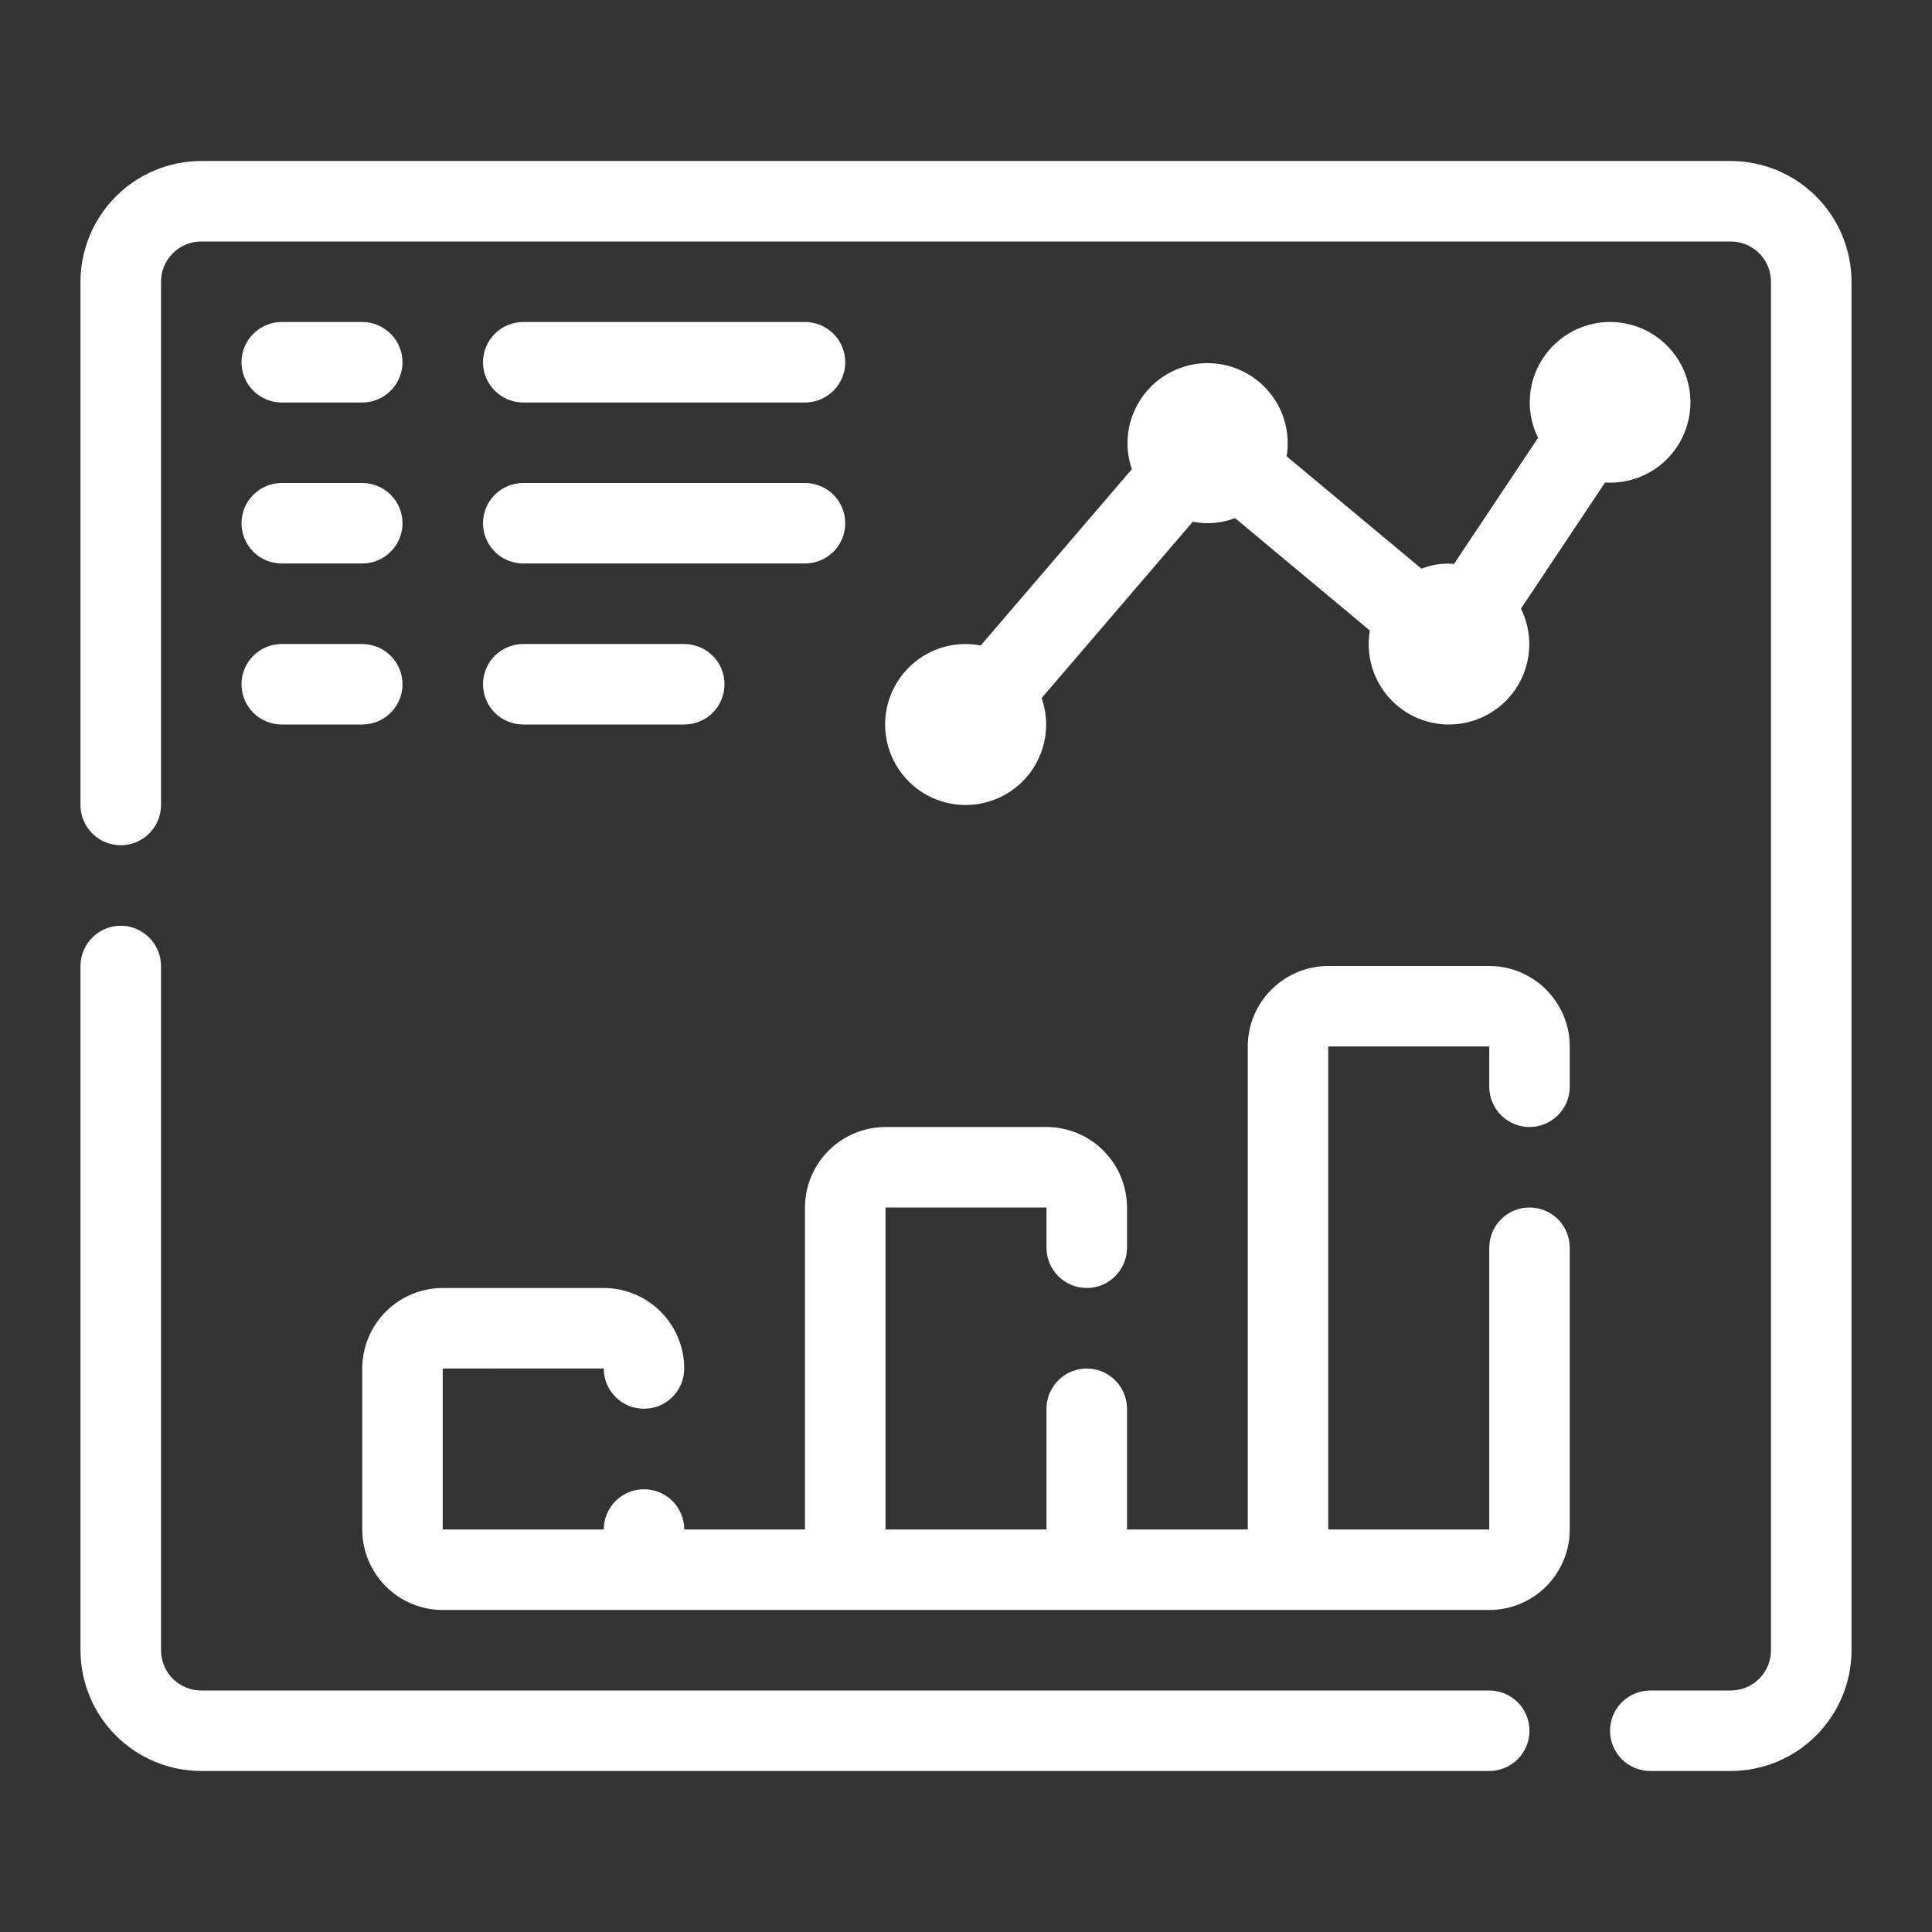 <svg width="32" height="32" viewBox="0 0 32 32" fill="none" xmlns="http://www.w3.org/2000/svg">
<rect x="0" y="0" width="32" height="32" fill="#333333" stroke="none"/>
<path d="M28.667 2.667H3.333C2.803 2.667 2.295 2.878 1.92 3.253C1.545 3.628 1.334 4.136 1.333 4.667V13.333C1.333 13.51 1.404 13.68 1.529 13.805C1.654 13.93 1.823 14 2 14C2.177 14 2.346 13.93 2.471 13.805C2.596 13.68 2.667 13.51 2.667 13.333V4.667C2.667 4.49 2.737 4.32 2.862 4.195C2.987 4.07 3.157 4 3.333 4H28.667C28.843 4 29.013 4.07 29.138 4.195C29.263 4.32 29.333 4.49 29.333 4.667V27.333C29.333 27.51 29.263 27.68 29.138 27.805C29.013 27.93 28.843 28 28.667 28H27.333C27.157 28 26.987 28.07 26.862 28.195C26.737 28.32 26.667 28.49 26.667 28.667C26.667 28.843 26.737 29.013 26.862 29.138C26.987 29.263 27.157 29.333 27.333 29.333H28.667C29.197 29.333 29.705 29.122 30.08 28.747C30.455 28.372 30.666 27.864 30.667 27.333V4.667C30.666 4.136 30.455 3.628 30.08 3.253C29.705 2.878 29.197 2.667 28.667 2.667Z" fill="white"/>
<path d="M24.667 28H3.333C3.157 28 2.987 27.93 2.862 27.805C2.737 27.68 2.667 27.51 2.667 27.333V16C2.667 15.823 2.596 15.654 2.471 15.529C2.346 15.404 2.177 15.333 2 15.333C1.823 15.333 1.654 15.404 1.529 15.529C1.404 15.654 1.333 15.823 1.333 16V27.333C1.334 27.864 1.545 28.372 1.92 28.747C2.295 29.122 2.803 29.333 3.333 29.333H24.667C24.843 29.333 25.013 29.263 25.138 29.138C25.263 29.013 25.333 28.843 25.333 28.667C25.333 28.49 25.263 28.32 25.138 28.195C25.013 28.07 24.843 28 24.667 28Z" fill="white"/>
<path d="M24.667 16H22C21.646 16 21.308 16.141 21.058 16.391C20.808 16.641 20.667 16.98 20.667 17.333V25.333H18.667V23.333C18.667 23.157 18.596 22.987 18.471 22.862C18.346 22.737 18.177 22.667 18 22.667C17.823 22.667 17.654 22.737 17.529 22.862C17.404 22.987 17.333 23.157 17.333 23.333V25.333H14.667V20H17.333V20.667C17.333 20.843 17.404 21.013 17.529 21.138C17.654 21.263 17.823 21.333 18 21.333C18.177 21.333 18.346 21.263 18.471 21.138C18.596 21.013 18.667 20.843 18.667 20.667V20C18.666 19.646 18.526 19.308 18.276 19.058C18.026 18.808 17.687 18.667 17.333 18.667H14.667C14.313 18.667 13.974 18.808 13.724 19.058C13.474 19.308 13.334 19.646 13.333 20V25.333H11.333C11.333 25.157 11.263 24.987 11.138 24.862C11.013 24.737 10.844 24.667 10.667 24.667C10.49 24.667 10.32 24.737 10.195 24.862C10.07 24.987 10 25.157 10 25.333H7.333V22.667L10 22.666C10 22.843 10.07 23.013 10.195 23.138C10.32 23.263 10.49 23.333 10.667 23.333C10.844 23.333 11.013 23.263 11.138 23.138C11.263 23.013 11.333 22.843 11.333 22.667C11.333 22.313 11.192 21.974 10.942 21.724C10.692 21.474 10.354 21.334 10 21.333H7.333C6.98 21.334 6.641 21.474 6.391 21.724C6.141 21.974 6 22.313 6 22.667V25.333C6 25.687 6.141 26.026 6.391 26.276C6.641 26.526 6.98 26.666 7.333 26.667H24.667C25.02 26.666 25.359 26.526 25.609 26.276C25.859 26.026 26 25.687 26 25.333V20.667C26 20.49 25.93 20.32 25.805 20.195C25.68 20.07 25.51 20 25.333 20C25.157 20 24.987 20.07 24.862 20.195C24.737 20.32 24.667 20.49 24.667 20.667V25.333H22V17.333H24.667V18C24.667 18.177 24.737 18.346 24.862 18.471C24.987 18.596 25.157 18.667 25.333 18.667C25.51 18.667 25.68 18.596 25.805 18.471C25.93 18.346 26 18.177 26 18V17.333C26 16.98 25.859 16.641 25.609 16.391C25.359 16.141 25.02 16 24.667 16ZM16 10.667C15.717 10.665 15.441 10.754 15.212 10.92C14.983 11.086 14.812 11.321 14.725 11.59C14.638 11.86 14.639 12.149 14.728 12.418C14.817 12.687 14.989 12.92 15.219 13.085C15.449 13.249 15.726 13.336 16.009 13.333C16.292 13.33 16.567 13.237 16.793 13.067C17.02 12.898 17.186 12.661 17.269 12.39C17.352 12.119 17.346 11.829 17.253 11.562L19.756 8.642C19.99 8.688 20.233 8.667 20.456 8.581L22.689 10.443C22.653 10.65 22.667 10.862 22.729 11.063C22.791 11.264 22.9 11.447 23.046 11.597C23.192 11.748 23.372 11.862 23.571 11.929C23.77 11.997 23.982 12.017 24.19 11.986C24.398 11.956 24.596 11.877 24.767 11.756C24.939 11.635 25.079 11.475 25.177 11.289C25.275 11.103 25.327 10.897 25.33 10.687C25.332 10.477 25.285 10.269 25.192 10.081L26.585 7.992C26.877 8.01 27.167 7.932 27.41 7.769C27.653 7.606 27.836 7.367 27.929 7.089C28.023 6.812 28.022 6.512 27.928 6.234C27.833 5.957 27.65 5.719 27.407 5.557C27.163 5.394 26.872 5.317 26.58 5.336C26.288 5.356 26.011 5.471 25.791 5.664C25.571 5.857 25.42 6.117 25.363 6.404C25.306 6.691 25.345 6.989 25.475 7.252L24.082 9.341C23.899 9.324 23.715 9.351 23.544 9.419L21.311 7.558C21.344 7.359 21.331 7.155 21.273 6.962C21.215 6.768 21.114 6.591 20.977 6.442C20.84 6.294 20.671 6.179 20.483 6.105C20.295 6.032 20.093 6.003 19.892 6.019C19.691 6.036 19.496 6.099 19.323 6.202C19.149 6.305 19.002 6.447 18.891 6.616C18.781 6.785 18.71 6.977 18.685 7.177C18.66 7.377 18.681 7.58 18.747 7.771L16.244 10.691C16.164 10.676 16.082 10.667 16 10.667ZM4.667 6.667H6C6.177 6.667 6.346 6.596 6.471 6.471C6.596 6.346 6.667 6.177 6.667 6C6.667 5.823 6.596 5.654 6.471 5.529C6.346 5.404 6.177 5.333 6 5.333H4.667C4.49 5.333 4.32 5.404 4.195 5.529C4.07 5.654 4 5.823 4 6C4 6.177 4.07 6.346 4.195 6.471C4.32 6.596 4.49 6.667 4.667 6.667ZM8.667 6.667H13.333C13.51 6.667 13.68 6.596 13.805 6.471C13.93 6.346 14 6.177 14 6C14 5.823 13.93 5.654 13.805 5.529C13.68 5.404 13.51 5.333 13.333 5.333H8.667C8.49 5.333 8.32 5.404 8.195 5.529C8.07 5.654 8 5.823 8 6C8 6.177 8.07 6.346 8.195 6.471C8.32 6.596 8.49 6.667 8.667 6.667ZM4.667 9.333H6C6.177 9.333 6.346 9.263 6.471 9.138C6.596 9.013 6.667 8.843 6.667 8.667C6.667 8.49 6.596 8.32 6.471 8.195C6.346 8.07 6.177 8 6 8H4.667C4.49 8 4.32 8.07 4.195 8.195C4.07 8.32 4 8.49 4 8.667C4 8.843 4.07 9.013 4.195 9.138C4.32 9.263 4.49 9.333 4.667 9.333ZM8.667 9.333H13.333C13.51 9.333 13.68 9.263 13.805 9.138C13.93 9.013 14 8.843 14 8.667C14 8.49 13.93 8.32 13.805 8.195C13.68 8.07 13.51 8 13.333 8H8.667C8.49 8 8.32 8.07 8.195 8.195C8.07 8.32 8 8.49 8 8.667C8 8.843 8.07 9.013 8.195 9.138C8.32 9.263 8.49 9.333 8.667 9.333ZM4.667 12H6C6.177 12 6.346 11.93 6.471 11.805C6.596 11.68 6.667 11.51 6.667 11.333C6.667 11.156 6.596 10.987 6.471 10.862C6.346 10.737 6.177 10.667 6 10.667H4.667C4.49 10.667 4.32 10.737 4.195 10.862C4.07 10.987 4 11.156 4 11.333C4 11.51 4.07 11.68 4.195 11.805C4.32 11.93 4.49 12 4.667 12ZM8.667 12H11.333C11.51 12 11.68 11.93 11.805 11.805C11.93 11.68 12 11.51 12 11.333C12 11.156 11.93 10.987 11.805 10.862C11.68 10.737 11.51 10.667 11.333 10.667H8.667C8.49 10.667 8.32 10.737 8.195 10.862C8.07 10.987 8 11.156 8 11.333C8 11.51 8.07 11.68 8.195 11.805C8.32 11.93 8.49 12 8.667 12Z" fill="white"/>
</svg>
